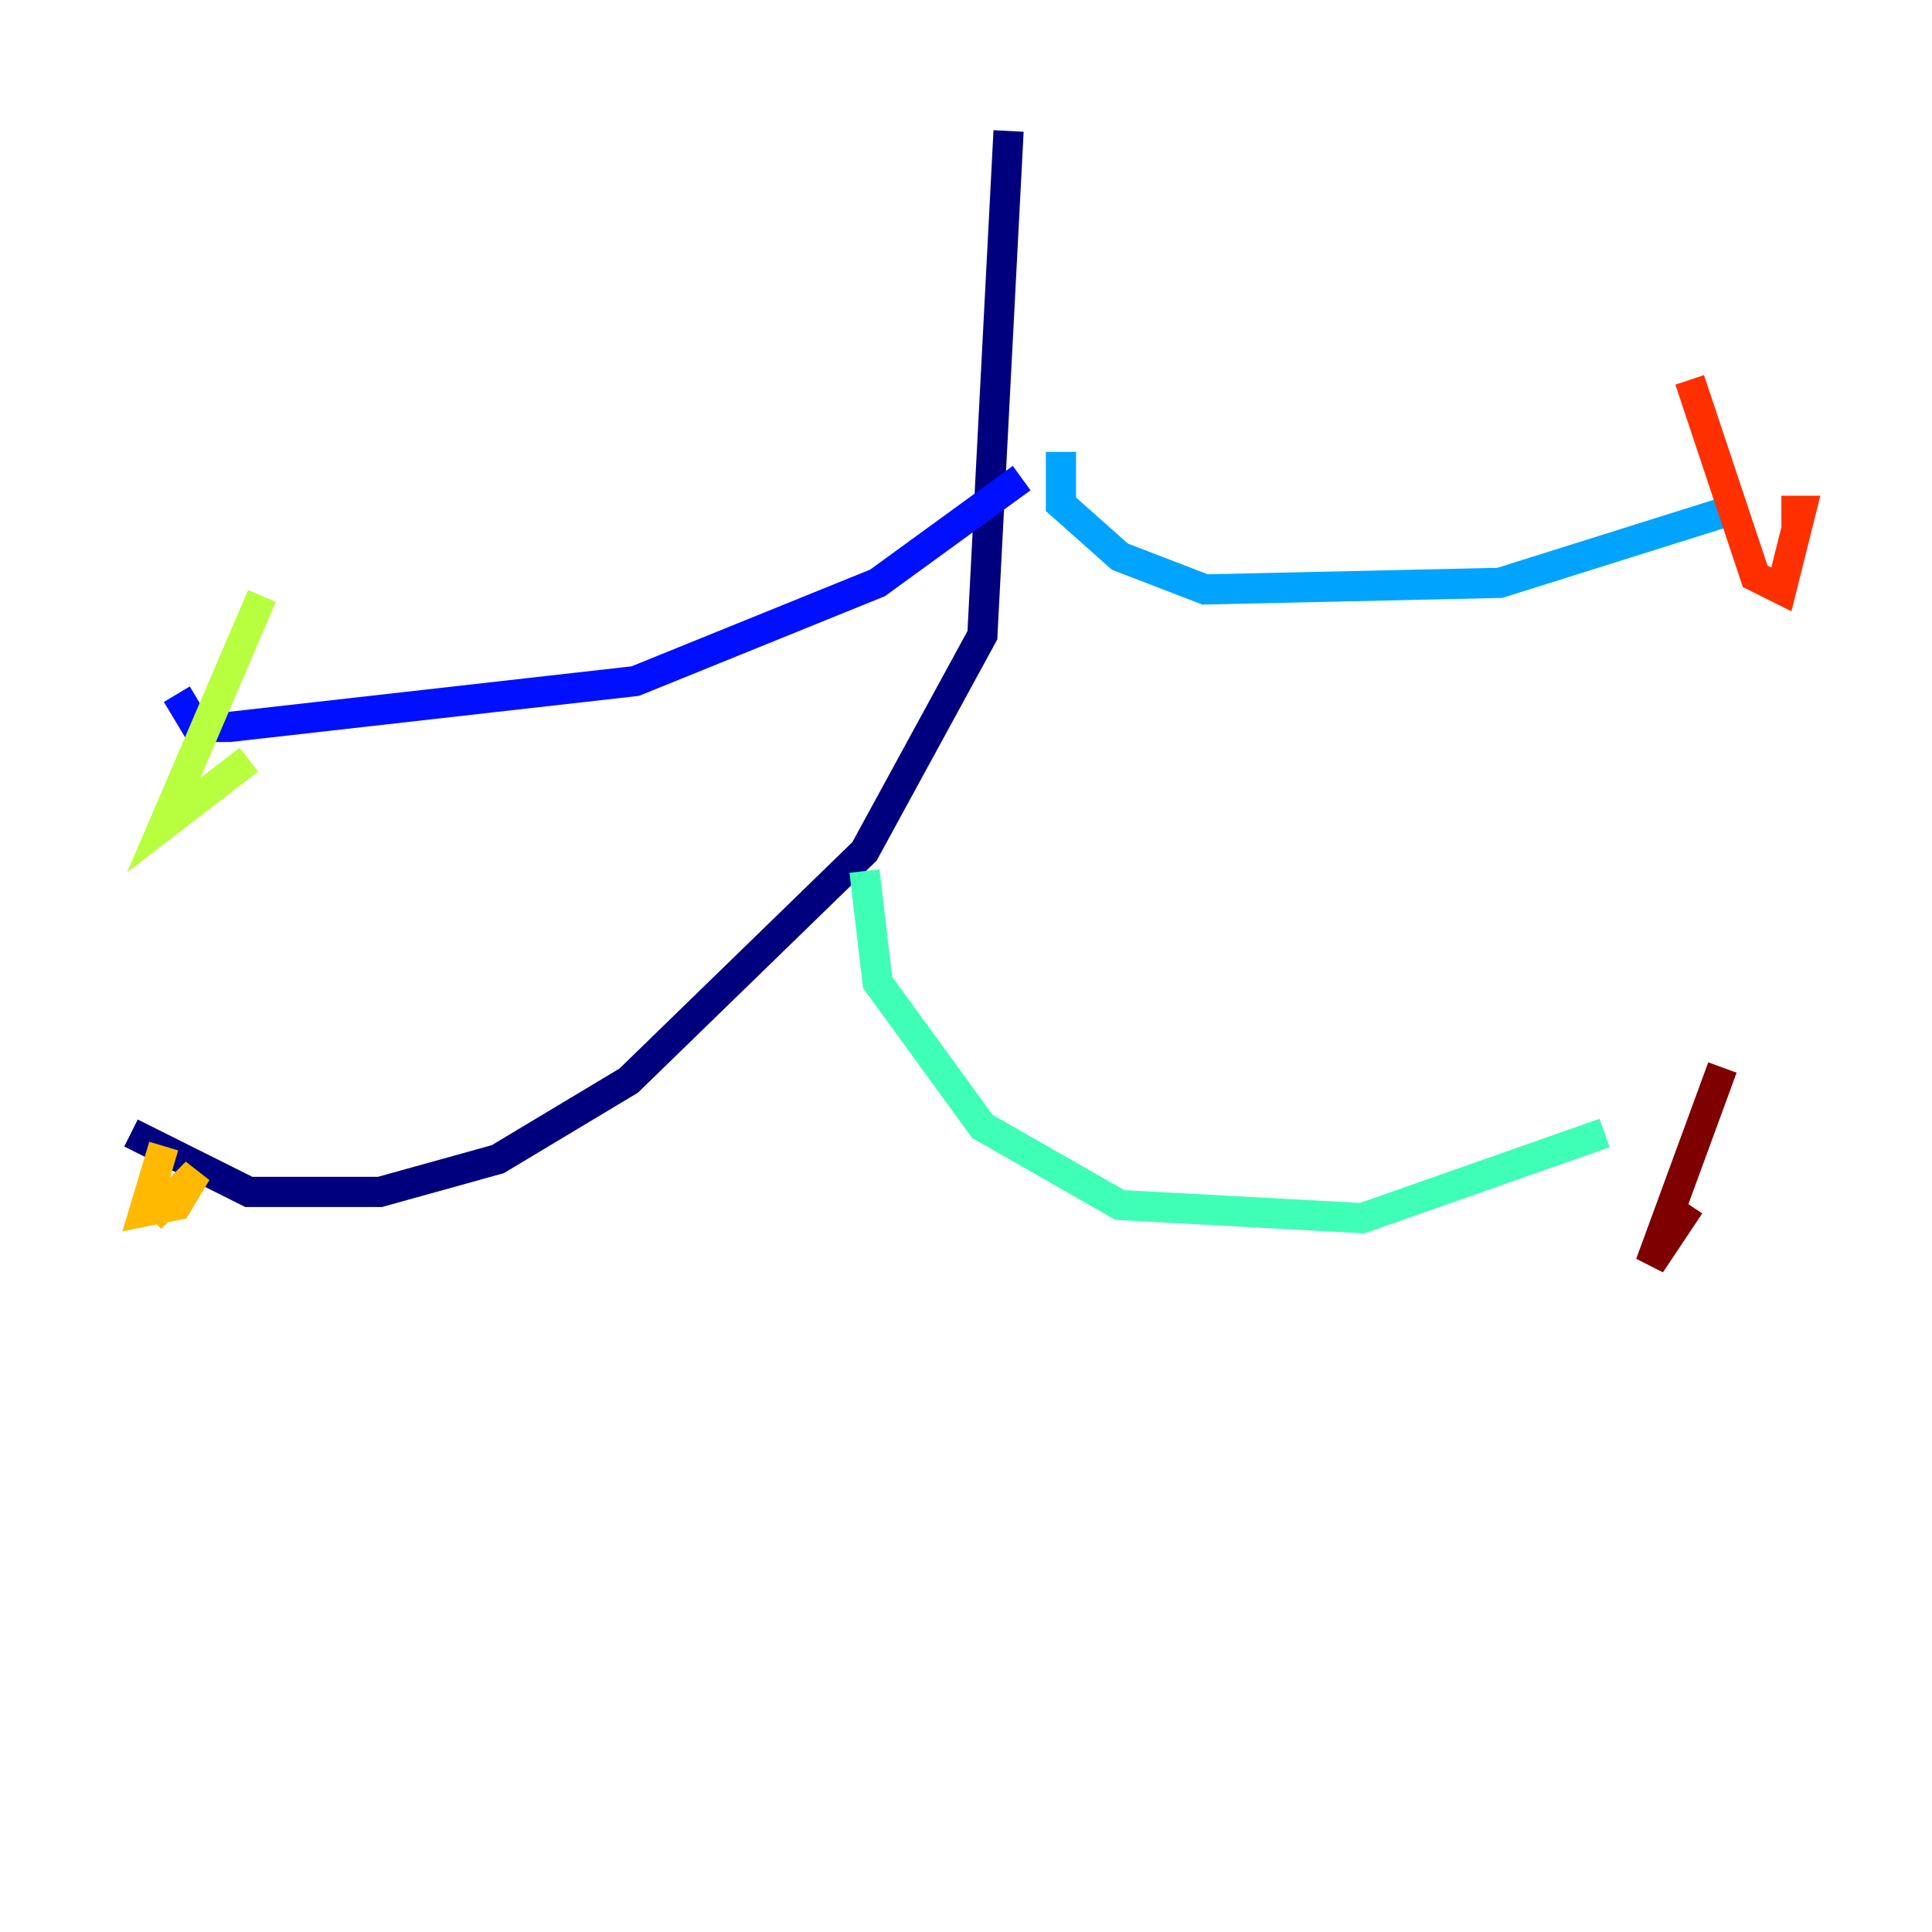 <?xml version="1.0" encoding="utf-8" ?>
<svg baseProfile="tiny" height="128" version="1.2" viewBox="0,0,128,128" width="128" xmlns="http://www.w3.org/2000/svg" xmlns:ev="http://www.w3.org/2001/xml-events" xmlns:xlink="http://www.w3.org/1999/xlink"><defs /><polyline fill="none" points="66.82,8.678 65.085,42.088 57.275,56.407 41.654,71.593 32.976,76.8 25.166,78.969 16.488,78.969 8.678,75.064" stroke="#00007f" stroke-width="2" /><polyline fill="none" points="67.688,31.675 58.142,38.617 42.088,45.125 15.186,48.163 13.017,48.163 11.715,45.993" stroke="#0010ff" stroke-width="2" /><polyline fill="none" points="70.291,29.939 70.291,33.41 74.197,36.881 79.837,39.051 99.363,38.617 114.549,33.844" stroke="#00a4ff" stroke-width="2" /><polyline fill="none" points="57.275,57.709 58.142,65.085 65.085,74.63 74.197,79.837 90.251,80.705 106.305,75.064" stroke="#3fffb7" stroke-width="2" /><polyline fill="none" points="17.356,39.485 10.848,54.671 16.488,50.332" stroke="#b7ff3f" stroke-width="2" /><polyline fill="none" points="10.848,75.932 9.546,80.271 11.715,79.837 13.017,77.668 9.98,80.705" stroke="#ffb900" stroke-width="2" /><polyline fill="none" points="111.946,25.166 116.285,38.183 118.02,39.051 119.322,33.844 118.02,33.844" stroke="#ff3000" stroke-width="2" /><polyline fill="none" points="114.115,70.725 109.342,83.742 111.946,79.837" stroke="#7f0000" stroke-width="2" /></svg>